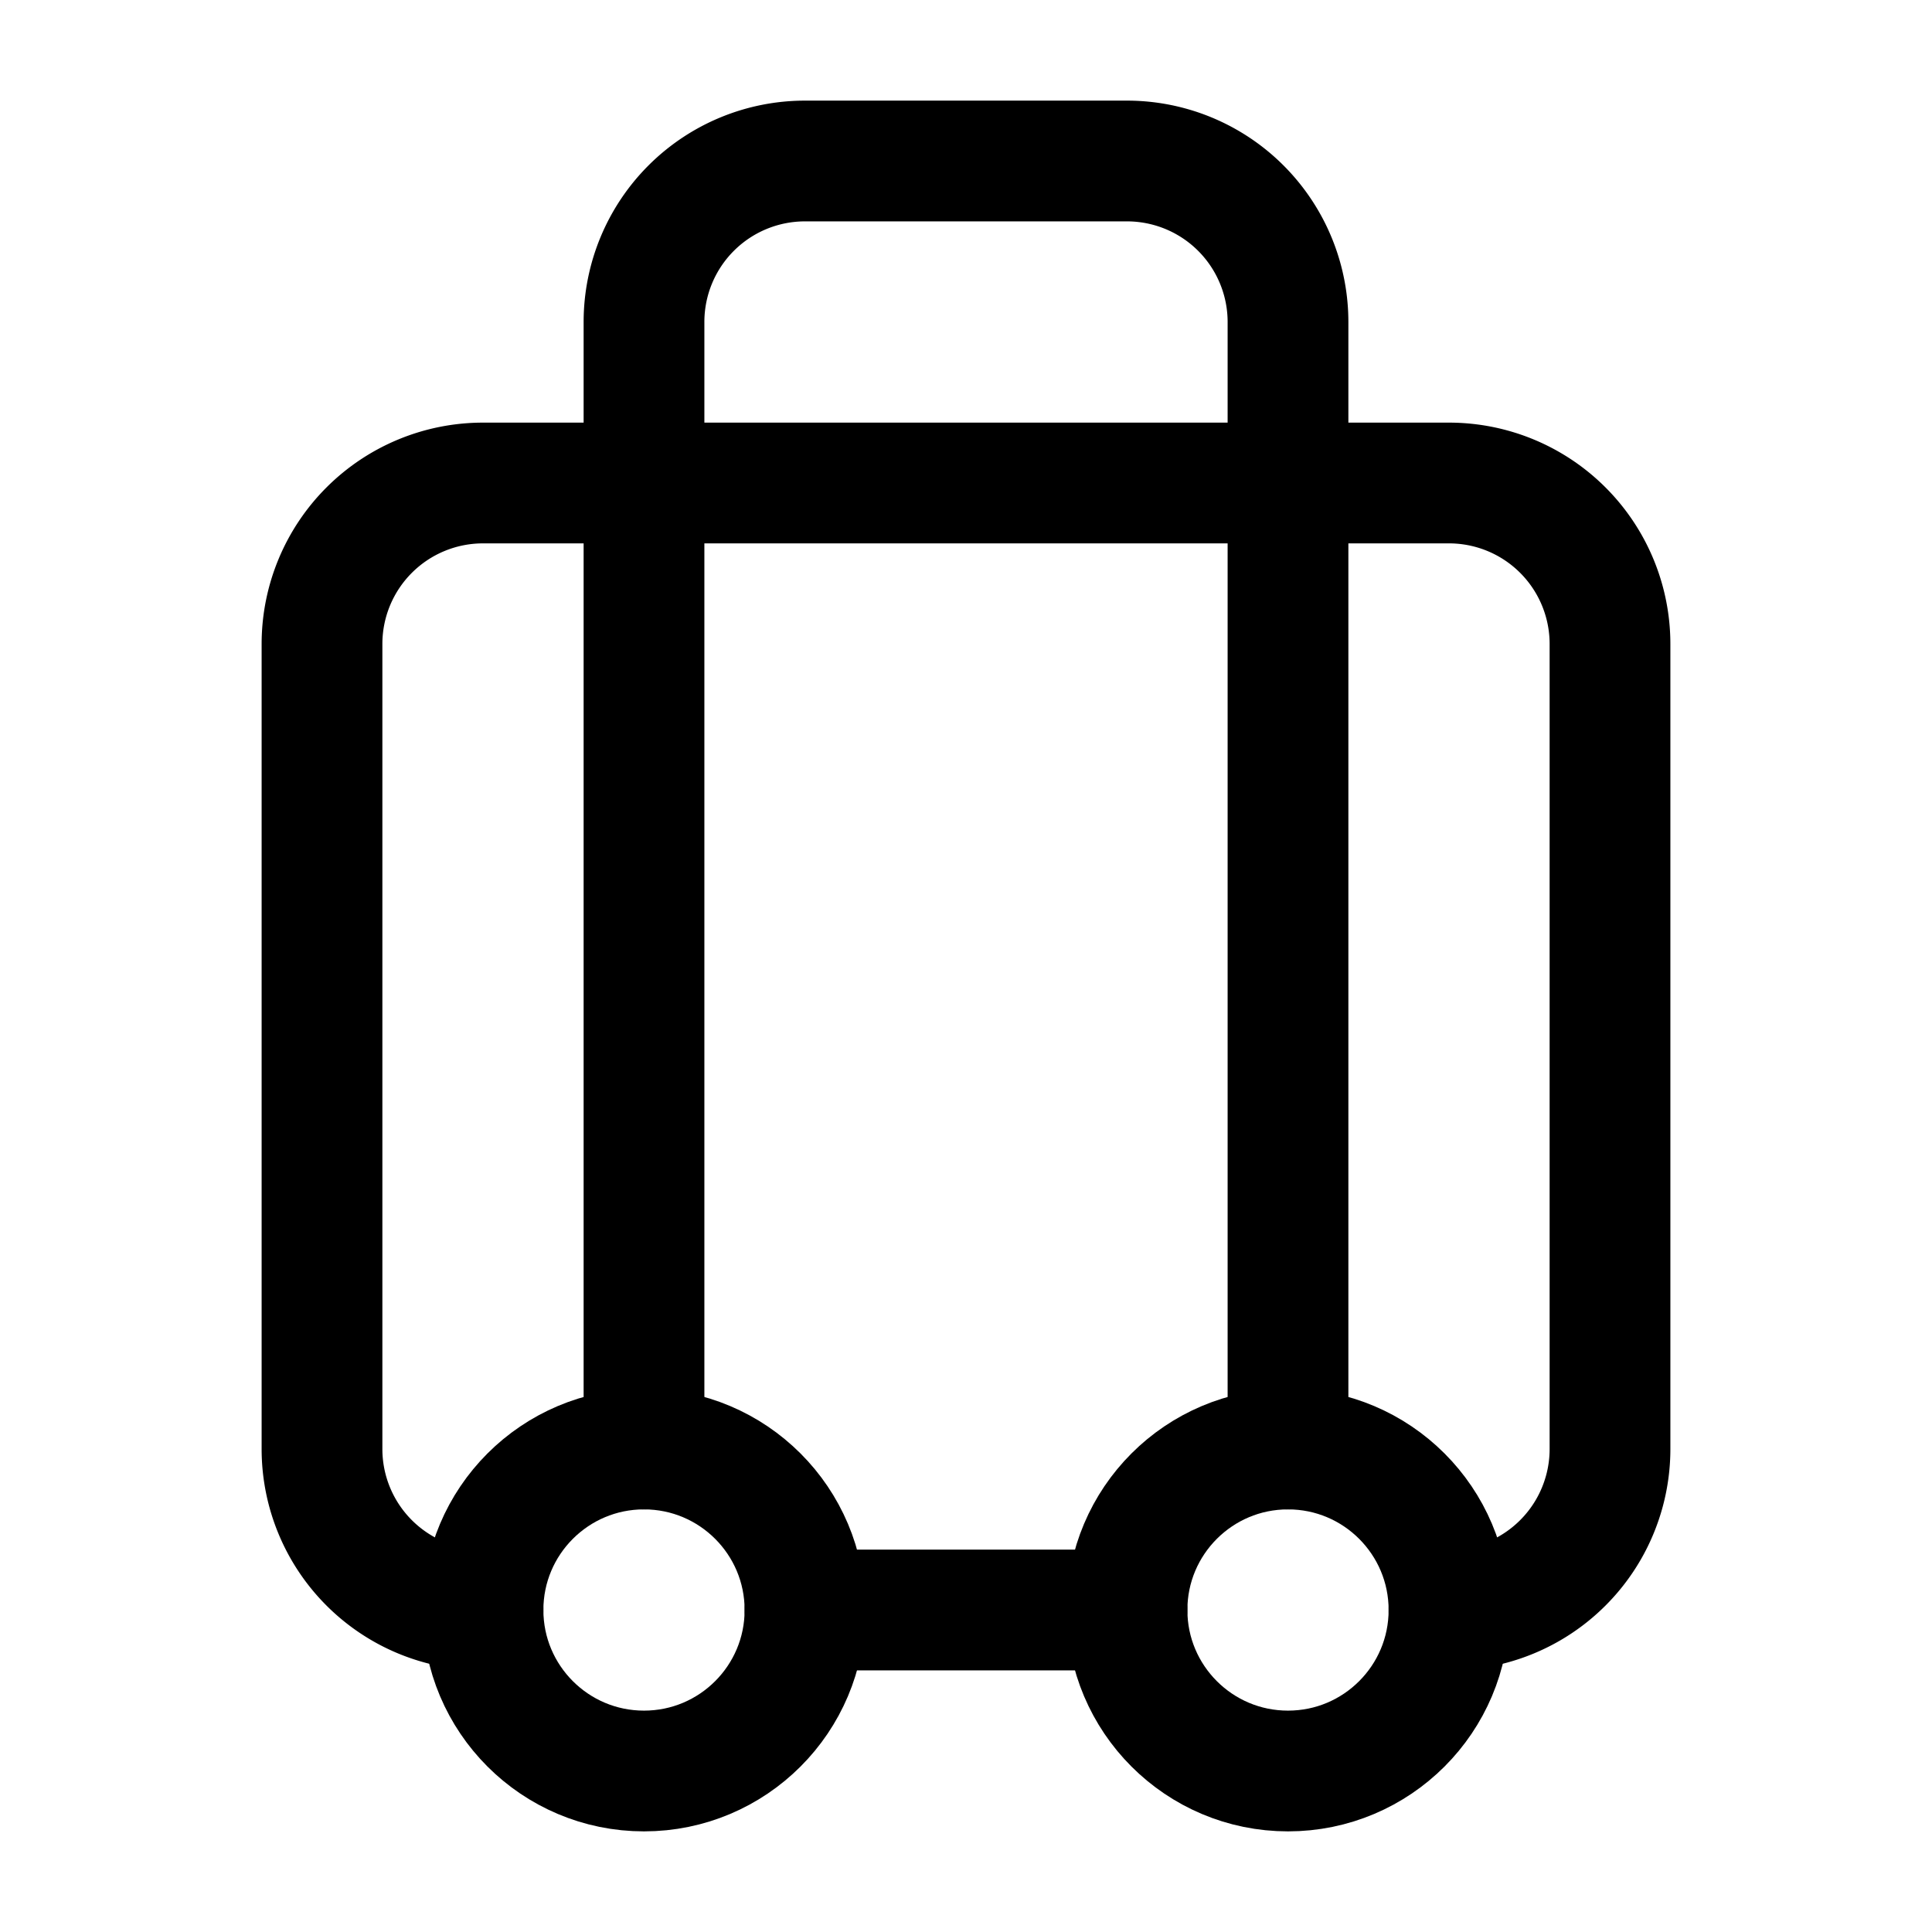 <svg
  xmlns="http://www.w3.org/2000/svg"
  width="24"
  height="24"
  viewBox="0 0 24 24"
  fill="none"
  stroke="currentColor"
  stroke-width="1.5"
  stroke-linecap="round"
  stroke-linejoin="round"
>
  <path d="M6 20a2 2 0 0 1-2-2V8a2 2 0 0 1 2-2h12a2 2 0 0 1 2 2v10a2 2 0 0 1-2 2"  vector-effect="non-scaling-stroke"/>
  <path d="M8 18V4a2 2 0 0 1 2-2h4a2 2 0 0 1 2 2v14"  vector-effect="non-scaling-stroke"/>
  <path d="M10 20h4"  vector-effect="non-scaling-stroke"/>
  <circle cx="16" cy="20" r="2"  vector-effect="non-scaling-stroke"/>
  <circle cx="8" cy="20" r="2"  vector-effect="non-scaling-stroke"/>
</svg>
